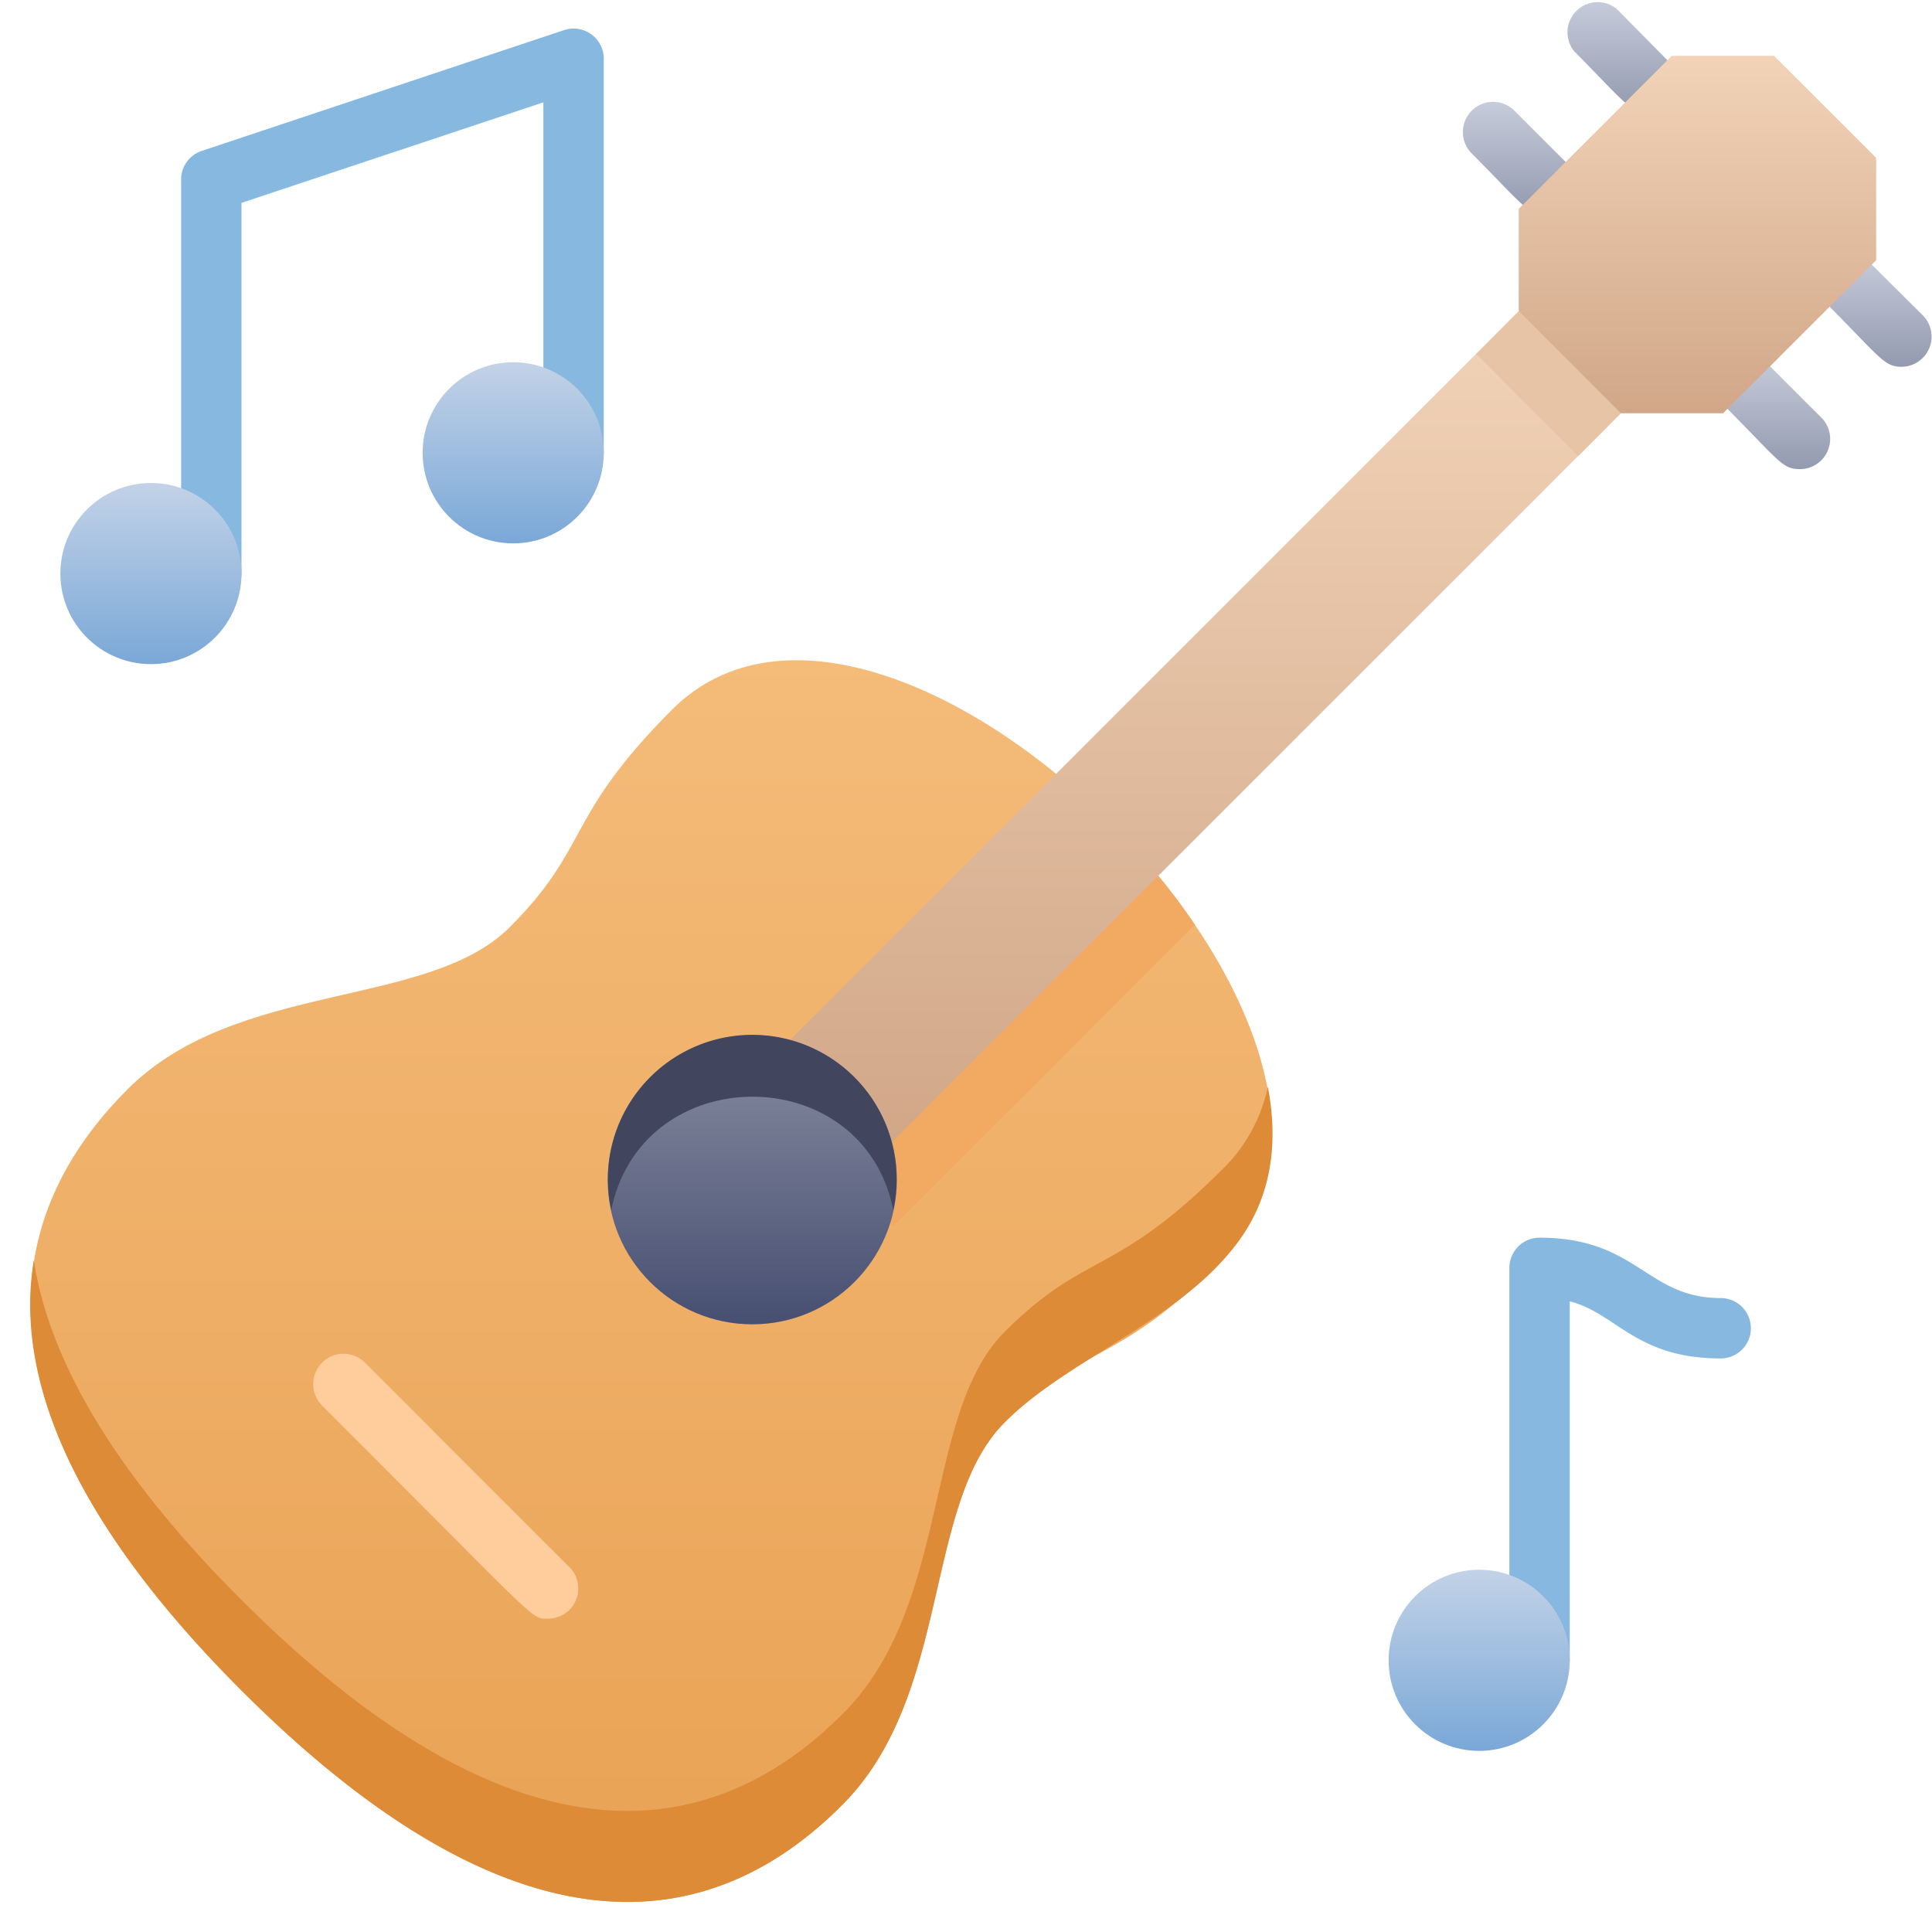 <svg xmlns="http://www.w3.org/2000/svg" xmlns:xlink="http://www.w3.org/1999/xlink" viewBox="0 0 64 64"><defs><style>.cls-1{fill:#86b8e0;}.cls-2{fill:url(#linear-gradient);}.cls-3{fill:url(#linear-gradient-2);}.cls-4{fill:url(#linear-gradient-3);}.cls-5{fill:url(#linear-gradient-4);}.cls-6{fill:url(#linear-gradient-5);}.cls-7{fill:#dd8b37;}.cls-8{fill:#f2a961;}.cls-9{fill:url(#linear-gradient-6);}.cls-10{fill:#e8c4a6;}.cls-11{fill:url(#linear-gradient-7);}.cls-12{fill:url(#linear-gradient-8);}.cls-13{fill:#42455e;}.cls-14{fill:#ffcd9c;}.cls-15{fill:url(#linear-gradient-9);}.cls-16{fill:url(#linear-gradient-10);}.cls-17{fill:url(#linear-gradient-11);}</style><linearGradient id="linear-gradient" x1="62.15" y1="12.15" x2="62.15" y2="8.45" gradientUnits="userSpaceOnUse"><stop offset="0" stop-color="#949aaf"/><stop offset="1" stop-color="#c6ccda"/></linearGradient><linearGradient id="linear-gradient-2" x1="58.76" y1="15.54" x2="58.76" y2="11.83" xlink:href="#linear-gradient"/><linearGradient id="linear-gradient-3" x1="53.68" y1="3.69" x2="53.68" y2="-0.01" xlink:href="#linear-gradient"/><linearGradient id="linear-gradient-4" x1="50.3" y1="7.08" x2="50.3" y2="3.37" xlink:href="#linear-gradient"/><linearGradient id="linear-gradient-5" x1="21.57" y1="63" x2="21.57" y2="21.87" gradientUnits="userSpaceOnUse"><stop offset="0" stop-color="#e9a254"/><stop offset="1" stop-color="#f4bb79"/></linearGradient><linearGradient id="linear-gradient-6" x1="39.93" y1="37.84" x2="39.93" y2="10.31" gradientUnits="userSpaceOnUse"><stop offset="0" stop-color="#d1a788"/><stop offset="1" stop-color="#f2d3b8"/></linearGradient><linearGradient id="linear-gradient-7" x1="56.23" y1="13.69" x2="56.23" y2="1.85" xlink:href="#linear-gradient-6"/><linearGradient id="linear-gradient-8" x1="24.92" y1="43.87" x2="24.92" y2="34.29" gradientUnits="userSpaceOnUse"><stop offset="0" stop-color="#474f72"/><stop offset="1" stop-color="#878c9f"/></linearGradient><linearGradient id="linear-gradient-9" x1="49" y1="58" x2="49" y2="52" gradientUnits="userSpaceOnUse"><stop offset="0" stop-color="#7aa8d7"/><stop offset="1" stop-color="#c3d2e7"/></linearGradient><linearGradient id="linear-gradient-10" x1="5" y1="22" x2="5" y2="16" xlink:href="#linear-gradient-9"/><linearGradient id="linear-gradient-11" x1="17" y1="18" x2="17" y2="12" xlink:href="#linear-gradient-9"/></defs><title>Music</title><g id="Music"><path class="cls-1" d="M50,55V42a1,1,0,0,1,1-1c3.24,0,3.54,2,6,2a1,1,0,0,1,0,2c-2.82,0-3.47-1.51-5-1.89V55A1,1,0,0,1,50,55Z"/><path class="cls-1" d="M6,19V6a1,1,0,0,1,.68-1l12-4A1,1,0,0,1,20,2V15a1,1,0,0,1-2,0V3.39L8,6.72V19A1,1,0,0,1,6,19Z"/><path class="cls-2" d="M63,12.15c-.57,0-.68-.26-2.4-2A1,1,0,0,1,62,8.76l1.7,1.69A1,1,0,0,1,63,12.15Z"/><path class="cls-3" d="M59.62,15.54c-.58,0-.68-.27-2.4-2a1,1,0,0,1,1.41-1.41l1.69,1.69A1,1,0,0,1,59.62,15.54Z"/><path class="cls-4" d="M54.54,3.69c-.57,0-.68-.26-2.4-2A1,1,0,0,1,53.55.29L55.24,2A1,1,0,0,1,54.54,3.69Z"/><path class="cls-5" d="M51.15,7.08c-.57,0-.68-.27-2.4-2a1,1,0,0,1,1.42-1.41l1.69,1.69A1,1,0,0,1,51.15,7.08Z"/><path class="cls-6" d="M40.49,41.74c-3.6,3.59-4.51,2.68-7.21,5.38s-1.75,9-5.35,12.64S18,66,8,56,.64,39.66,4.24,36.07s9.94-2.65,12.64-5.35,1.79-3.61,5.38-7.21C29.42,16.35,47.69,34.54,40.49,41.74Z"/><path class="cls-7" d="M33.28,47.12c-2.7,2.7-1.75,9-5.35,12.64S18,66,8,56C2,50,.53,45.3,1.12,41.75,1.59,44.82,3.54,48.55,8,53c10,10,16.34,7.36,19.93,3.76s2.65-9.94,5.35-12.64,3.61-1.79,7.21-5.38A5.38,5.38,0,0,0,42,36C43.26,42.67,36.48,43.92,33.28,47.12Z"/><path class="cls-8" d="M39.58,30.63l-10,10-2.83-2.83,9.47-11A19.77,19.77,0,0,1,39.58,30.63Z"/><path class="cls-9" d="M53.69,13.69c-2,2,1.08-1.07-24.15,24.15l-3.38-3.38L50.31,10.31Z"/><polygon class="cls-10" points="53.69 13.69 52.28 15.11 48.9 11.73 50.31 10.31 53.69 13.69"/><path class="cls-11" d="M62.15,8.62l-5.07,5.07H53.69l-3.38-3.38V6.92l5.07-5.07h3.39l3.38,3.38Z"/><circle class="cls-12" cx="24.92" cy="39.08" r="4.79"/><path class="cls-13" d="M29.59,40.08c-1-5-8.32-5-9.34,0a4.78,4.78,0,1,1,9.34,0Z"/><path class="cls-14" d="M18.15,53.62c-.58,0-.19.22-7.48-7.06a1,1,0,0,1,1.42-1.42l6.77,6.77A1,1,0,0,1,18.15,53.62Z"/><circle class="cls-15" cx="49" cy="55" r="3"/><circle class="cls-16" cx="5" cy="19" r="3"/><circle class="cls-17" cx="17" cy="15" r="3"/></g></svg>